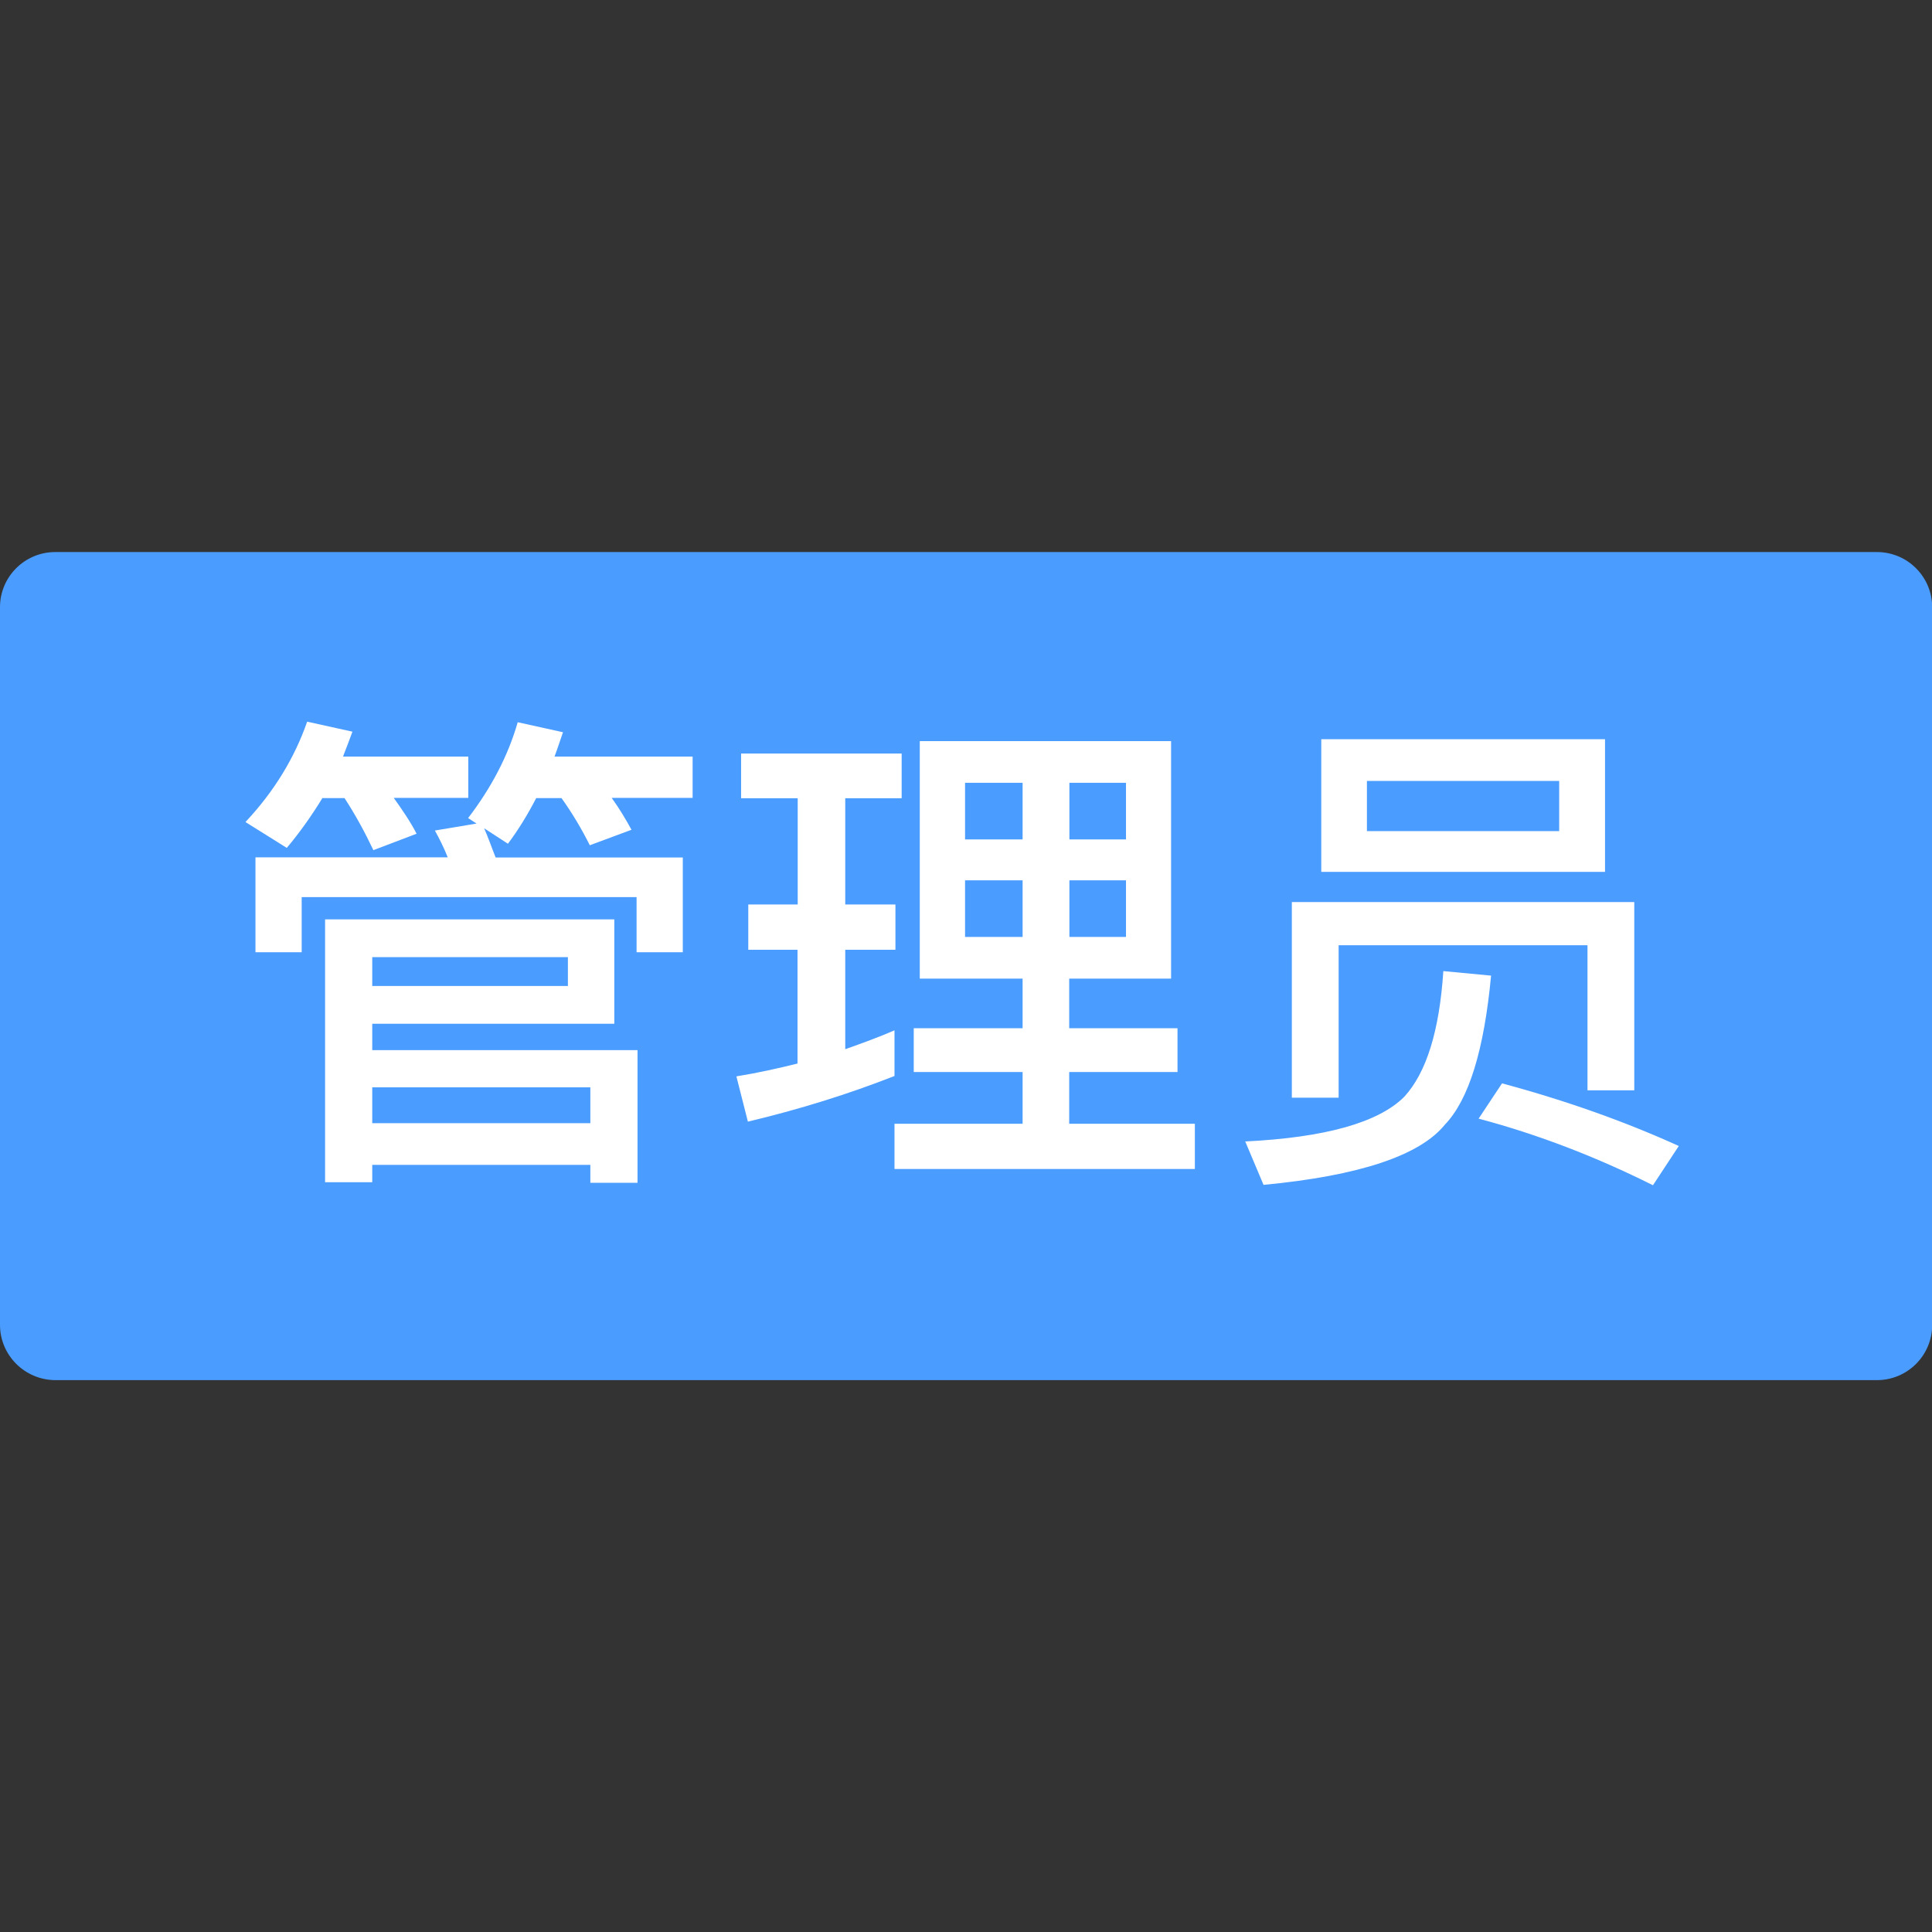 <?xml version="1.0" standalone="no"?><!DOCTYPE svg PUBLIC "-//W3C//DTD SVG 1.1//EN" "http://www.w3.org/Graphics/SVG/1.1/DTD/svg11.dtd"><svg t="1540195636387" class="icon" style="" viewBox="0 0 1024 1024" version="1.1" xmlns="http://www.w3.org/2000/svg" p-id="14982" xmlns:xlink="http://www.w3.org/1999/xlink" width="64" height="64"><rect x="0" y="0" width="1024" height="1024" fill="#333333" stroke="none"/><defs><style type="text/css"></style></defs><path d="M29.3 292.6h965.5c16.2 0 29.3 13.1 29.3 29.3v380.3c0 16.2-13.1 29.3-29.3 29.3H29.3C13.1 731.4 0 718.3 0 702.2V321.8c0-16.1 13.1-29.2 29.3-29.2z" fill="#4A9CFF" p-id="14983"></path><path d="M325.6 487.3v55.3H197.3v14h140.6v70.3h-25v-9.5H197.3v9.2h-25V487.3h153.3z m-128.3 108h115.6v-19H197.3v19z m0-72.7H301v-15.3H197.3v15.3z m164.6-68.2v50.3h-24.5v-29.2H159.9v29.2h-24.5v-50.3h101.9c-2.1-5.3-4.5-10-6.8-14.2l22.1-3.7-4.5-2.9c12.1-15.8 21.1-32.7 26.3-50.8l24 5.3c-1.6 4.5-2.9 8.7-4.5 12.9h73.2v21.9h-42.9c4.2 5.8 7.6 11.6 10.5 16.9l-22.1 8.2c-4.2-8.4-9.2-16.9-15-25h-13.4c-4.5 8.7-9.5 16.9-15 24.2l-12.6-8.2c2.1 4.7 3.9 10 6.1 15.5h99.2zM171 422.8c-5.8 9.5-12.1 18.4-19 26.6l-21.9-13.7c15.3-16.3 26.1-34.2 32.7-53.2l24 5.3c-1.6 4.5-3.4 9-5 13.2h66.4v21.9h-39.5c4.7 6.6 9 12.9 12.1 19l-22.9 8.7c-4.5-9.5-9.5-18.7-15.3-27.6H171z m316.5-30h133.2v125.9h-54V545h57.4v23.2h-57.4v27.4h66.6v24H474.1v-24H542v-27.4h-57.7V545H542v-26.3h-54.5V392.8z m109.3 103.8v-30h-30v30h30z m-54.8 0v-30h-30.5v30H542z m-30.5-51.7H542v-30h-30.5v30z m55.3-30v30h30v-30h-30z m-170.1 64.5h26.1v-56.3h-30v-23.7h85.1v23.7H448v56.3h26.6v24H448v52.7c9-3.2 17.6-6.3 26.1-10v24.2c-24.2 9.5-50 17.6-77.7 24.2l-6.1-24c11.1-1.8 21.9-4.2 32.4-6.8v-60.3h-26.1v-24z m469.5-1.3v99.8h-24.8V501H709.5v80.8h-24.8V478.1h181.5z m-165.9-86.3h150.4v70.3H700.3v-70.3z m126.1 48.7v-26.6H724.5v26.6h101.9zM765 514.7l25.3 2.4c-3.7 39.5-11.8 65.8-24.5 79-13.2 16.3-45.3 27.1-96.1 31.9l-9.7-23c42.4-2.1 70.6-10 84.3-23.7 11.8-12.9 18.6-35 20.7-66.6z m31.1 59.5c34.2 9.2 65.3 20.3 93.7 33.2l-13.7 20.8c-30-15-60.8-26.9-92.4-35.3l12.4-18.7z" fill="#FFFFFF" p-id="14984"></path></svg>